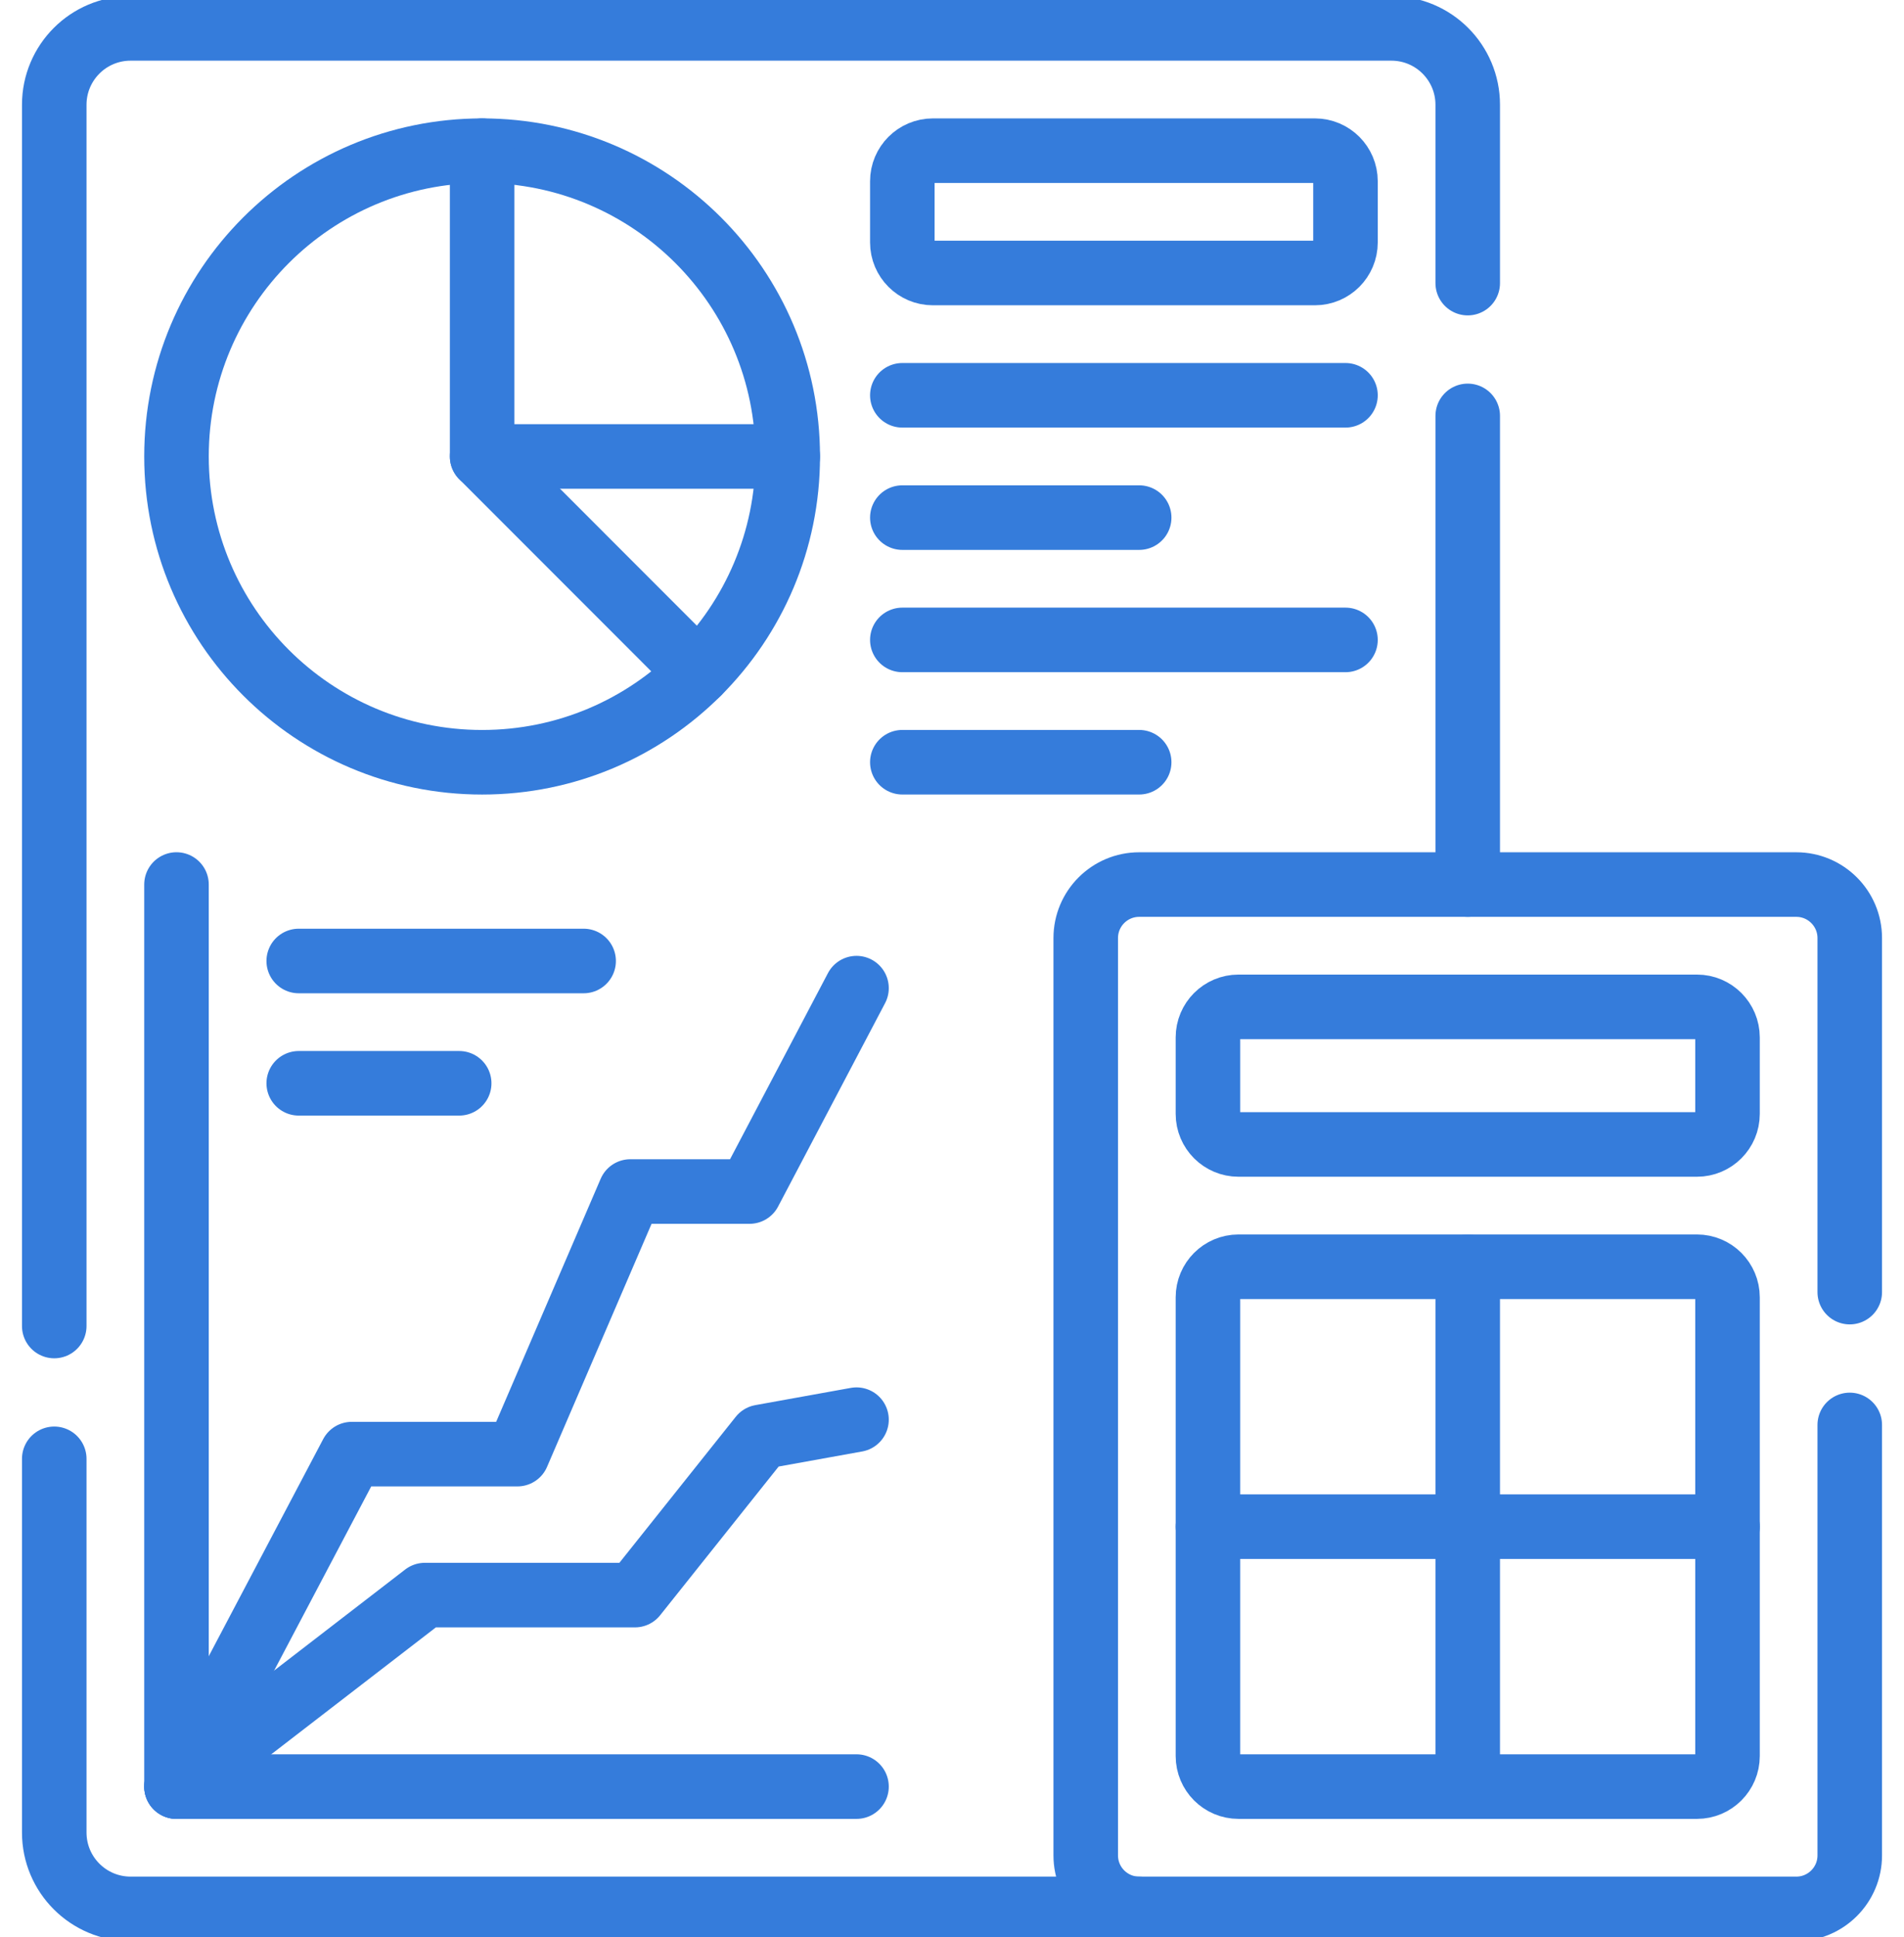 <svg width="59" height="60" viewBox="0 0 59 60" fill="none" xmlns="http://www.w3.org/2000/svg">
<path d="M1.681 41.068V3.246C1.681 1.938 2.74 0.879 4.049 0.879H43.114C44.422 0.879 45.481 1.938 45.481 3.246V8.768" stroke="#357CDB" stroke-width="2" stroke-miterlimit="10" stroke-linecap="round" stroke-linejoin="round"/>
<path d="M1.681 45.182V56.754C1.681 58.062 2.74 59.121 4.049 59.121H35.301" stroke="#357CDB" stroke-width="2" stroke-miterlimit="10" stroke-linecap="round" stroke-linejoin="round"/>
<path d="M45.481 27.396V12.881" stroke="#357CDB" stroke-width="2" stroke-miterlimit="10" stroke-linecap="round" stroke-linejoin="round"/>
<path d="M14.94 14.137L21.636 20.834" stroke="#357CDB" stroke-width="2" stroke-miterlimit="10" stroke-linecap="round" stroke-linejoin="round"/>
<path d="M14.94 23.608C20.17 23.608 24.41 19.368 24.41 14.137C24.41 8.907 20.17 4.667 14.94 4.667C9.709 4.667 5.469 8.907 5.469 14.137C5.469 19.368 9.709 23.608 14.94 23.608Z" stroke="#357CDB" stroke-width="2" stroke-miterlimit="10" stroke-linecap="round" stroke-linejoin="round"/>
<path d="M14.94 4.667V14.137H24.41" stroke="#357CDB" stroke-width="2" stroke-miterlimit="10" stroke-linecap="round" stroke-linejoin="round"/>
<path d="M40.746 8.455H28.908C28.385 8.455 27.961 8.031 27.961 7.508V5.614C27.961 5.091 28.385 4.667 28.908 4.667H40.746C41.269 4.667 41.693 5.091 41.693 5.614V7.508C41.693 8.031 41.269 8.455 40.746 8.455Z" stroke="#357CDB" stroke-width="2" stroke-miterlimit="10" stroke-linecap="round" stroke-linejoin="round"/>
<path d="M35.3 16.031H27.961" stroke="#357CDB" stroke-width="2" stroke-miterlimit="10" stroke-linecap="round" stroke-linejoin="round"/>
<path d="M35.3 23.607H27.961" stroke="#357CDB" stroke-width="2" stroke-miterlimit="10" stroke-linecap="round" stroke-linejoin="round"/>
<path d="M41.693 12.243H27.961" stroke="#357CDB" stroke-width="2" stroke-miterlimit="10" stroke-linecap="round" stroke-linejoin="round"/>
<path d="M41.693 19.819H27.961" stroke="#357CDB" stroke-width="2" stroke-miterlimit="10" stroke-linecap="round" stroke-linejoin="round"/>
<path d="M14.229 33.551H9.257" stroke="#357CDB" stroke-width="2" stroke-miterlimit="10" stroke-linecap="round" stroke-linejoin="round"/>
<path d="M18.085 29.763H9.257" stroke="#357CDB" stroke-width="2" stroke-miterlimit="10" stroke-linecap="round" stroke-linejoin="round"/>
<path d="M5.469 55.333L10.9 45.036H16.033L19.532 36.903H23.226L26.541 30.604" stroke="#357CDB" stroke-width="2" stroke-miterlimit="10" stroke-linecap="round" stroke-linejoin="round"/>
<path d="M26.541 55.333H5.469V27.395" stroke="#357CDB" stroke-width="2" stroke-miterlimit="10" stroke-linecap="round" stroke-linejoin="round"/>
<path d="M5.469 55.333L13.166 49.402H19.675L23.581 44.503L26.541 43.969" stroke="#357CDB" stroke-width="2" stroke-miterlimit="10" stroke-linecap="round" stroke-linejoin="round"/>
<path d="M37.431 54.386V40.18C37.431 39.657 37.855 39.233 38.378 39.233H52.584C53.107 39.233 53.531 39.657 53.531 40.18V54.386C53.531 54.909 53.107 55.333 52.584 55.333H38.378C37.855 55.333 37.431 54.909 37.431 54.386Z" stroke="#357CDB" stroke-width="2" stroke-miterlimit="10" stroke-linecap="round" stroke-linejoin="round"/>
<path d="M37.431 34.498V32.131C37.431 31.608 37.855 31.184 38.378 31.184H52.584C53.107 31.184 53.531 31.608 53.531 32.131V34.498C53.531 35.021 53.107 35.445 52.584 35.445H38.378C37.855 35.445 37.431 35.021 37.431 34.498Z" stroke="#357CDB" stroke-width="2" stroke-miterlimit="10" stroke-linecap="round" stroke-linejoin="round"/>
<path d="M57.319 44.132V57.464C57.319 58.379 56.577 59.121 55.662 59.121H35.301C34.386 59.121 33.644 58.379 33.644 57.464V29.053C33.644 28.138 34.386 27.396 35.301 27.396H55.662C56.577 27.396 57.319 28.138 57.319 29.053V40.018" stroke="#357CDB" stroke-width="2" stroke-miterlimit="10" stroke-linecap="round" stroke-linejoin="round"/>
<path d="M45.481 39.233V55.333" stroke="#357CDB" stroke-width="2" stroke-miterlimit="10" stroke-linecap="round" stroke-linejoin="round"/>
<path d="M53.531 47.283H37.431" stroke="#357CDB" stroke-width="2" stroke-miterlimit="10" stroke-linecap="round" stroke-linejoin="round"/>
</svg>
